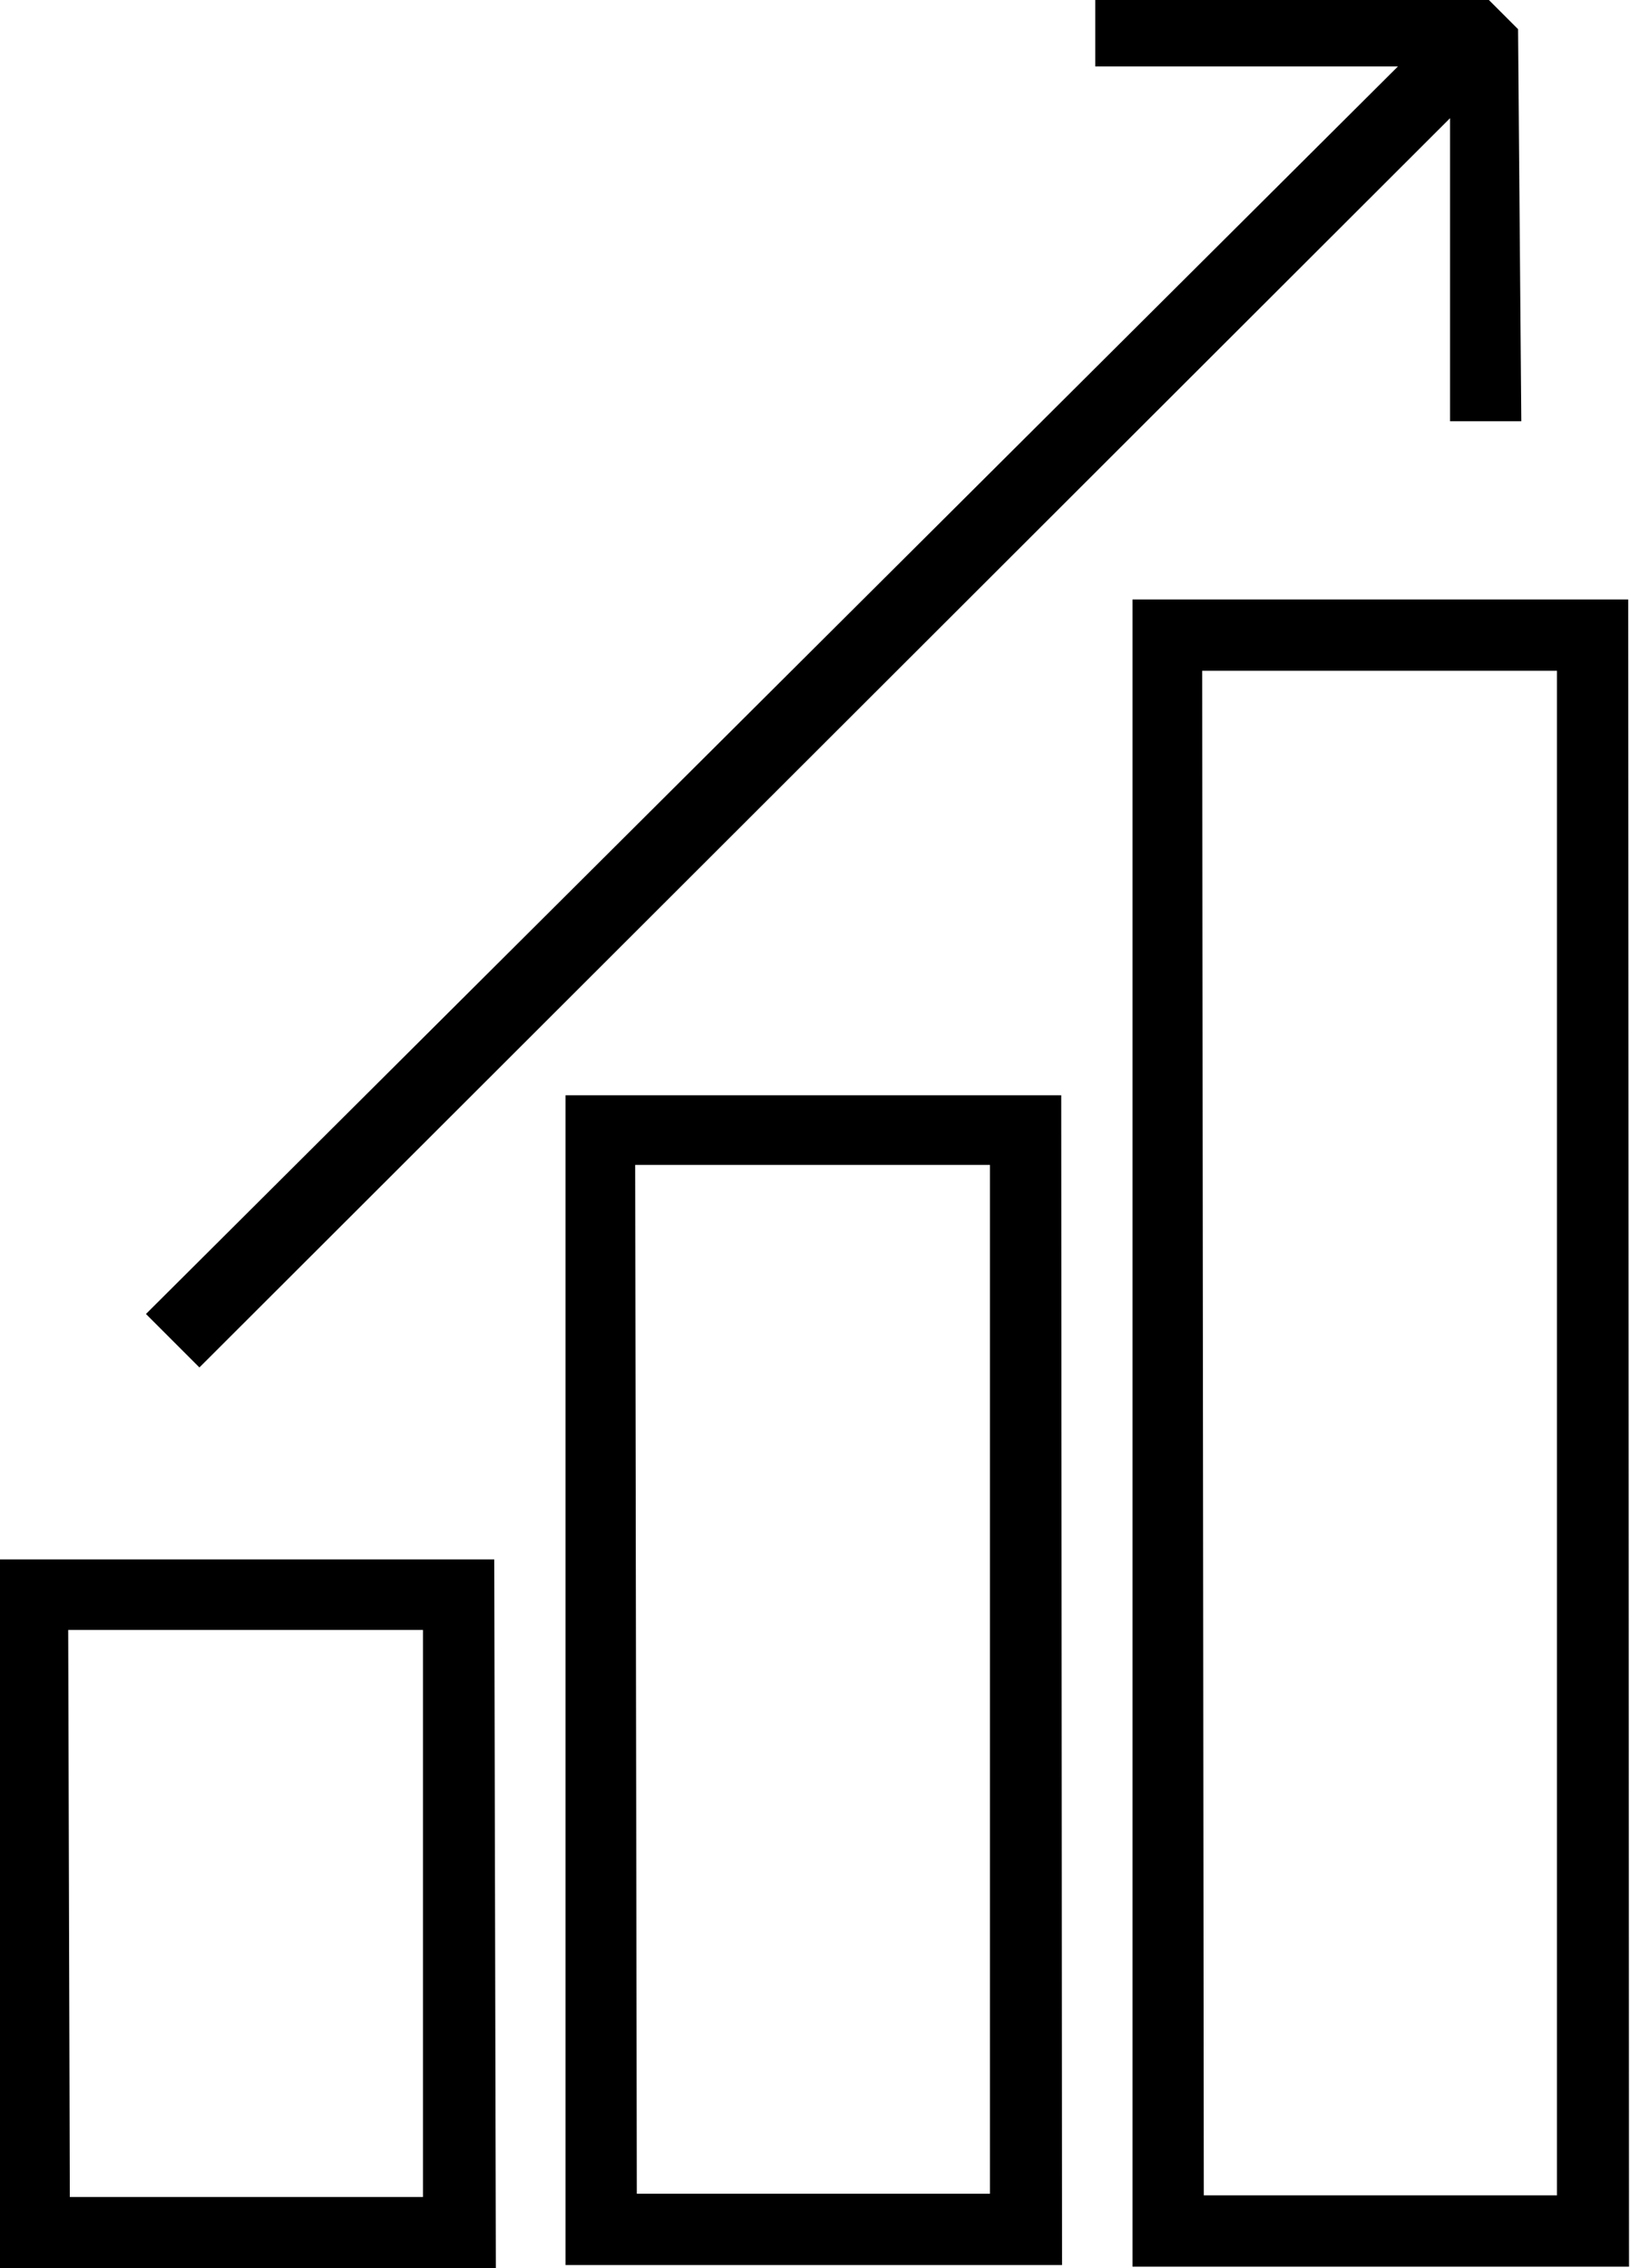 <svg viewBox="1.969 -28 10.062 14" xmlns="http://www.w3.org/2000/svg"><path d="M5.03-14H1.96v-4.375h3.06ZM2.4-14.44h2.18v-3.5H2.39Zm9.625.43H8.96V-24.3h3.06ZM9.4-14.45h2.18v-9.41H9.39Zm-.875.43H5.46v-7.22h3.06ZM5.9-14.46h2.18v-6.35H5.89Zm5.08-13.51l.32.32 -8.1 8.09 -.33-.33Zm.38 2.57h-.44v-2.19H8.73v-.44h2.4l.21.21Z"/></svg>